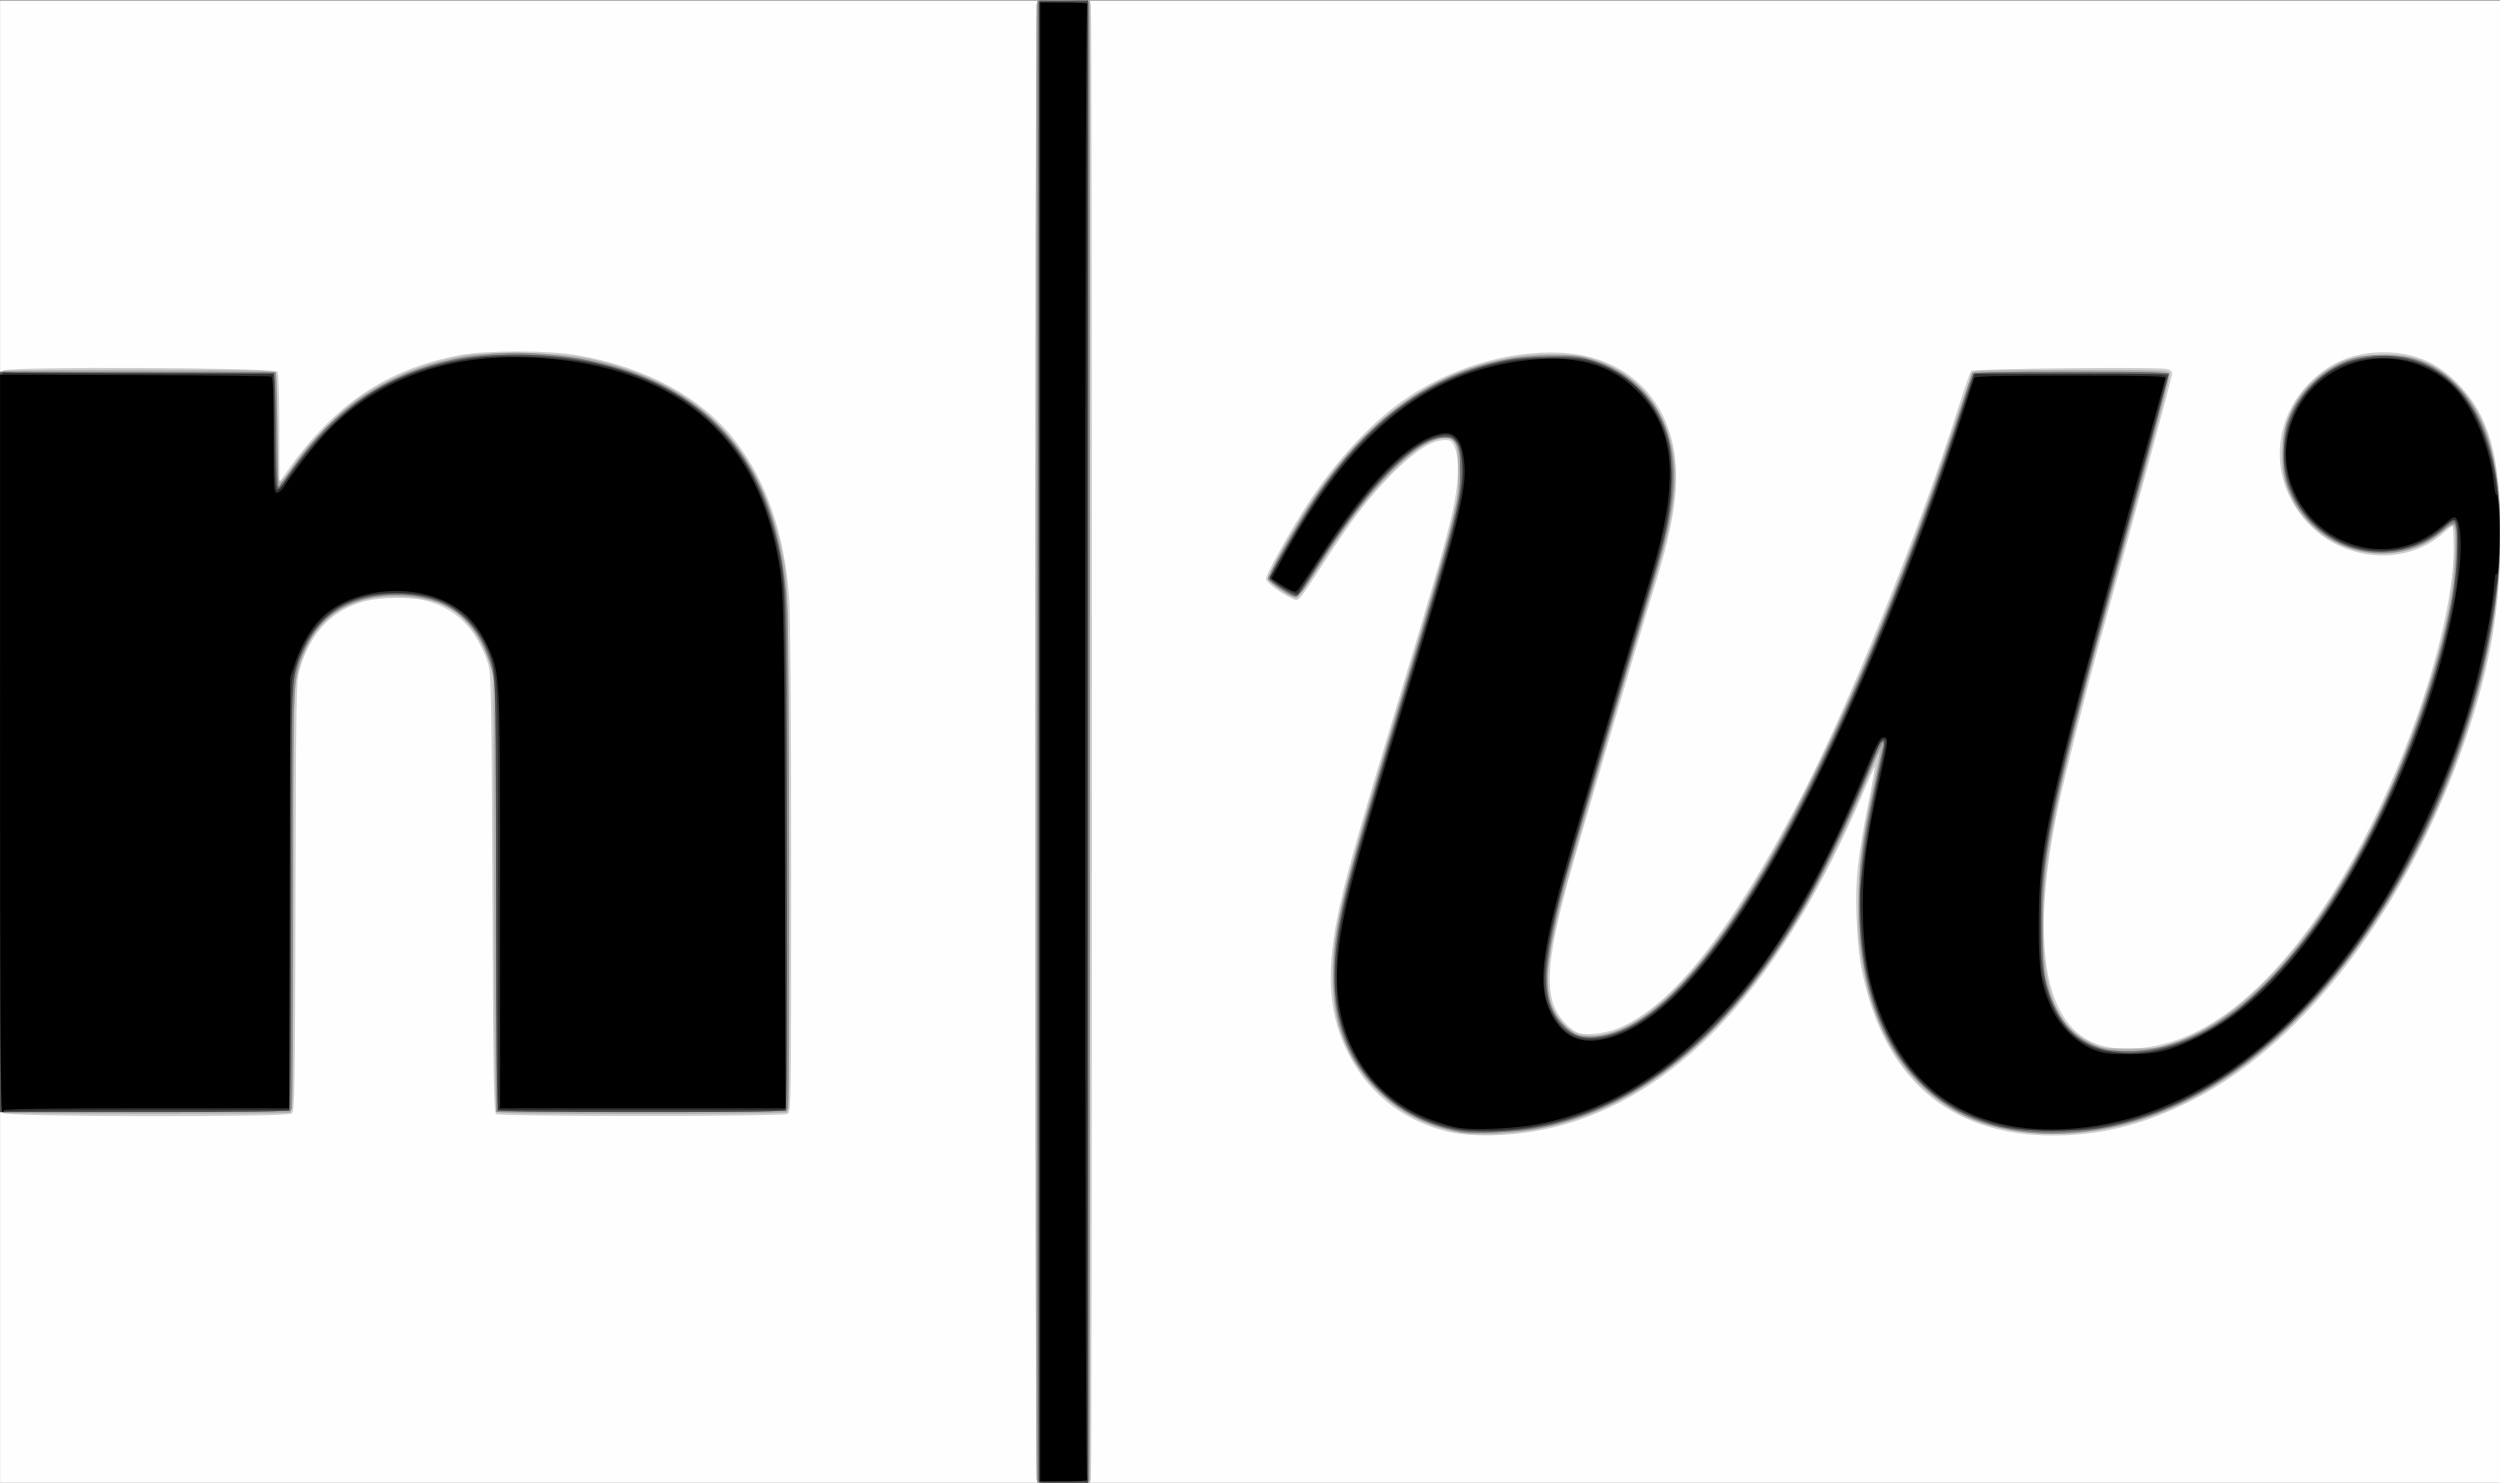 <?xml version="1.0" encoding="UTF-8" standalone="no"?>
<!-- Created with Inkscape (http://www.inkscape.org/) -->

<svg
   xmlns:dc="http://purl.org/dc/elements/1.1/"
   xmlns:cc="http://creativecommons.org/ns#"
   xmlns:rdf="http://www.w3.org/1999/02/22-rdf-syntax-ns#"
   xmlns:svg="http://www.w3.org/2000/svg"
   xmlns="http://www.w3.org/2000/svg"
   xmlns:sodipodi="http://sodipodi.sourceforge.net/DTD/sodipodi-0.dtd"
   xmlns:inkscape="http://www.inkscape.org/namespaces/inkscape"
   width="243.151"
   height="144.215"
   id="svg2"
   version="1.1"
   inkscape:version="0.48.4 r9939"
   sodipodi:docname="fh-small.svg">
  <rect width="100%" height="100%" fill="#808080" stroke="none"/>
  <defs
     id="defs4" />
  <sodipodi:namedview
     id="base"
     pagecolor="#ffffff"
     bordercolor="#666666"
     borderopacity="1.0"
     inkscape:pageopacity="0.0"
     inkscape:pageshadow="2"
     inkscape:zoom="0.98994949"
     inkscape:cx="63.323016"
     inkscape:cy="-2.2305875"
     inkscape:document-units="px"
     inkscape:current-layer="layer1"
     showgrid="false"
     inkscape:window-width="1920"
     inkscape:window-height="1025"
     inkscape:window-x="0"
     inkscape:window-y="27"
     inkscape:window-maximized="1"
     fit-margin-top="0"
     fit-margin-left="0"
     fit-margin-right="0"
     fit-margin-bottom="0" />
  <g
     inkscape:label="Layer 1"
     inkscape:groupmode="layer"
     id="layer1"
     transform="translate(-326.228,-520.33)">
    <g
       id="g3052"
       transform="matrix(0.429,0,0,0.429,288.055,402.142)">
      <path
         style="fill:#fefefe"
         d="m 88.998,443.702 0,-168.071 283.441,0 283.441,0 0,168.071 0,168.071 -283.441,0 -283.441,0 0,-168.071 z"
         id="path3068"
         inkscape:connector-curvature="0" />
      <path
         style="fill:#d0d0d0"
         d="m 323.991,611.072 c -0.351,-0.916 -0.351,-333.826 0,-334.742 0.402,-1.046 11.904,-1.046 12.306,0 0.351,0.916 0.351,333.826 0,334.742 -0.226,0.59 -1.196,0.701 -6.153,0.701 -4.957,0 -5.926,-0.11 -6.153,-0.701 z m 93.093,-79.033 c -10.526,-2.588 -18.633,-9.284 -23.124,-19.098 -3.932,-8.594 -4.32,-18.037 -1.305,-31.816 1.764,-8.059 4.496,-17.664 13.08,-45.977 8.794,-29.007 10.774,-35.903 12.563,-43.766 1.399,-6.145 1.594,-11.822 0.497,-14.444 -0.609,-1.456 -0.88,-1.661 -2.197,-1.661 -2.942,0 -6.848,2.475 -11.83,7.494 -5.364,5.404 -9.212,10.391 -15.431,19.997 -5.949,9.189 -5.903,9.134 -7.24,8.525 -2.745,-1.25 -6.116,-3.759 -6.116,-4.551 0,-0.935 4.46,-9.08 8.438,-15.409 6.44,-10.247 14.7,-19.427 22.356,-24.847 10.619,-7.517 23.99,-11.603 36.08,-11.025 15.798,0.755 26.13,11.835 26.13,28.022 0,6.915 -1.554,14.549 -5.541,27.224 -2.328,7.4 -17.347,58.591 -19.101,65.103 -4.237,15.73 -4.995,23.279 -2.837,28.23 1.104,2.532 3.756,5.238 5.584,5.697 2.306,0.579 6.7,-0.12 9.761,-1.552 11.848,-5.544 24.292,-21.379 39.712,-50.532 11.062,-20.914 27.604,-61.75 36.498,-90.103 1.295,-4.128 2.564,-7.716 2.82,-7.972 0.505,-0.505 41.558,-0.939 44.156,-0.466 0.996,0.181 1.439,0.508 1.439,1.062 0,0.678 -9.223,34.806 -16.17,59.834 -2.975,10.718 -8.402,32.188 -9.682,38.309 -6.289,30.05 -3.473,48.769 8.066,53.619 5.954,2.502 15.433,1.421 23.544,-2.687 17.222,-8.721 34.475,-32.267 47.056,-64.218 6.806,-17.286 10.961,-34.429 10.961,-45.229 0,-2.771 -0.125,-5.038 -0.278,-5.038 -0.153,0 -1.043,0.691 -1.977,1.535 -8.204,7.412 -21.767,6.723 -30.126,-1.531 -9.397,-9.279 -9.395,-23.559 0.005,-32.777 4.557,-4.468 9.936,-6.643 16.433,-6.643 6.74,0 11.947,2.137 16.644,6.831 7.28,7.275 9.939,16.528 9.934,34.578 -0.004,16.438 -2.331,30.01 -7.972,46.502 -12.972,37.922 -36.539,68.918 -62.23,81.846 -10.8,5.435 -20.35,7.828 -31.255,7.834 -23.925,0.012 -38.99,-13.437 -43.646,-38.965 -0.378,-2.074 -0.792,-7.059 -0.919,-11.078 -0.261,-8.236 0.226,-12.763 2.76,-25.659 0.835,-4.247 1.463,-7.777 1.396,-7.844 -0.067,-0.067 -1.19,2.412 -2.497,5.508 -17.905,42.434 -40.584,67.683 -67.864,75.556 -8.707,2.513 -20.044,3.188 -26.574,1.582 z M 89.552,527.85 c -0.439,-0.498 -0.554,-17.966 -0.554,-84.161 0,-72.347 0.086,-83.618 0.642,-84.174 0.982,-0.982 61.632,-0.727 62.256,0.262 0.238,0.376 0.423,5.945 0.427,12.842 l 0.007,12.178 1.553,-2.213 c 10.868,-15.483 22.869,-23.546 39.634,-26.628 5.737,-1.055 19.674,-1.058 25.908,-0.006 16.122,2.72 28.929,9.71 36.661,20.012 6.792,9.05 10.657,20.47 11.818,34.922 0.284,3.533 0.459,26.878 0.459,61.212 0,54.419 -0.017,55.51 -0.857,55.959 -1.122,0.6 -65.069,0.625 -66.018,0.025 -0.582,-0.368 -0.692,-6.591 -0.887,-50.149 -0.21,-46.783 -0.271,-49.873 -1.039,-52.165 -2.626,-7.842 -7.382,-12.508 -14.46,-14.185 -3.28,-0.777 -9.856,-0.679 -13.279,0.198 -7.49,1.919 -12.381,7.015 -14.929,15.552 -0.731,2.452 -0.797,6.149 -0.911,51.358 -0.114,44.985 -0.18,48.759 -0.866,49.27 -1.171,0.873 -64.794,0.767 -65.565,-0.109 z"
         id="path3066"
         inkscape:connector-curvature="0" />
      <path
         style="fill:#b1b1b1"
         d="m 324.002,610.777 c -0.349,-1.303 -0.349,-332.847 0,-334.15 0.26,-0.97 0.422,-0.996 6.194,-0.996 l 5.927,0 0,168.071 0,168.071 -5.927,0 c -5.772,0 -5.934,-0.026 -6.194,-0.996 z m 97.18,-78.323 c -13.941,-1.772 -24.956,-11.231 -28.83,-24.756 -1.346,-4.699 -1.64,-12.885 -0.695,-19.313 1.38,-9.383 3.966,-18.844 15.848,-57.969 4.143,-13.641 8.548,-28.687 9.79,-33.437 2.118,-8.103 2.259,-8.979 2.284,-14.191 0.031,-6.564 -0.495,-7.953 -3.013,-7.953 -3.008,0 -6.819,2.474 -12.24,7.947 -5.487,5.54 -10.134,11.632 -16.591,21.748 -2.246,3.52 -4.388,6.458 -4.759,6.531 -1.118,0.218 -6.551,-3.433 -6.551,-4.403 0,-1.048 5.282,-10.566 9.182,-16.544 12.771,-19.578 27.745,-30.486 46.145,-33.613 5.263,-0.895 13.089,-0.907 16.823,-0.027 13.573,3.199 21.704,15.881 19.974,31.152 -0.781,6.897 -1.886,11.475 -5.998,24.853 -5.003,16.28 -18.507,62.943 -19.929,68.867 -3.786,15.775 -3.638,21.122 0.72,26.074 2.101,2.387 4.063,3.127 7.472,2.817 9.284,-0.842 20.389,-10.659 32.066,-28.348 15.942,-24.15 34.035,-64.61 48.859,-109.265 2.304,-6.939 4.422,-12.766 4.708,-12.947 0.286,-0.182 10.341,-0.333 22.345,-0.337 19.724,-0.006 21.852,0.062 22.101,0.711 0.27,0.703 -2.82,12.418 -13.013,49.327 -12.791,46.319 -15.738,60.661 -15.699,76.396 0.036,14.69 3.161,22.343 10.623,26.015 2.873,1.414 3.058,1.444 8.921,1.444 5.388,-3e-5 6.373,-0.127 9.842,-1.264 20.948,-6.866 42.66,-36.02 56.144,-75.386 4.998,-14.591 7.476,-25.737 7.821,-35.176 0.267,-7.319 0.032,-7.873 -2.407,-5.669 -4.004,3.617 -8.615,5.311 -14.396,5.289 -8.554,-0.033 -16.377,-4.877 -20.185,-12.498 -1.808,-3.618 -2.419,-6.935 -2.156,-11.701 0.379,-6.869 3.541,-12.636 9.218,-16.815 3.848,-2.833 6.862,-3.852 12.156,-4.111 8.002,-0.392 12.927,1.431 18.153,6.718 5.401,5.464 8.035,11.74 9.309,22.18 1.734,14.213 0.008,32.385 -4.634,48.79 -10.941,38.662 -33.431,71.963 -59.524,88.135 -10.202,6.323 -21.14,9.973 -32.146,10.725 -27.514,1.882 -44.656,-13.093 -48.322,-42.213 -0.332,-2.635 -0.45,-7.223 -0.311,-12.103 0.231,-8.127 1.001,-13.491 3.819,-26.603 0.698,-3.245 1.118,-5.736 0.934,-5.536 -0.184,0.2 -1.479,3.154 -2.879,6.564 -9.967,24.282 -21.767,43.405 -34.982,56.696 -14.831,14.916 -30.72,22.468 -49.159,23.366 -2.192,0.107 -5.269,0.031 -6.838,-0.168 z M 89.552,527.776 c -0.44,-0.178 -0.554,-17.406 -0.554,-84.064 0,-76.043 0.065,-83.866 0.701,-84.11 0.385,-0.148 14.296,-0.269 30.913,-0.269 22.908,0 30.341,0.128 30.744,0.531 0.388,0.388 0.535,3.949 0.546,13.176 0.017,14.425 -0.481,13.587 4.193,7.056 3.232,-4.515 10.04,-11.433 13.951,-14.174 6.398,-4.485 13.513,-7.534 21.72,-9.307 3.977,-0.859 5.977,-1.003 14.153,-1.019 12.282,-0.024 18.869,1.068 28.123,4.663 18.333,7.123 29.065,21.317 32.842,43.44 0.714,4.179 0.793,9.679 0.925,64.103 0.116,48.117 0.035,59.6 -0.425,59.892 -0.313,0.199 -15.143,0.364 -32.955,0.368 -26.316,0.005 -32.478,-0.103 -32.872,-0.579 -0.345,-0.415 -0.521,-14.938 -0.608,-49.934 l -0.122,-49.349 -1.036,-2.879 c -2.115,-5.879 -5.532,-10.216 -9.742,-12.364 -5.088,-2.596 -14.742,-2.983 -20.537,-0.824 -7.261,2.705 -11.755,8.741 -13.446,18.059 -0.483,2.662 -0.606,12.658 -0.618,50.33 -0.014,42.448 -0.083,47.034 -0.716,47.277 -0.837,0.321 -64.379,0.297 -65.177,-0.025 z"
         id="path3064"
         inkscape:connector-curvature="0" />
      <path
         style="fill:#8f8f8f"
         d="m 324.165,443.702 0,-168.071 5.71,0 c 4.798,0 5.753,0.112 5.979,0.701 0.351,0.916 0.351,333.826 0,334.742 -0.226,0.589 -1.181,0.701 -5.979,0.701 l -5.71,0 0,-168.071 z m 96.104,88.521 c -7.541,-1.476 -13.259,-4.275 -18.167,-8.892 -7.569,-7.121 -10.872,-15.363 -10.79,-26.926 0.078,-11.034 1.547,-16.946 16.39,-65.968 10.699,-35.334 12.978,-44.479 12.417,-49.818 -0.575,-5.469 -1.761,-6.663 -5.514,-5.549 -6.801,2.02 -16.326,12.366 -27.101,29.438 -4.718,7.475 -4.166,7.147 -7.932,4.711 -1.731,-1.12 -3.147,-2.259 -3.147,-2.532 0,-0.625 4.134,-8.037 7.884,-14.137 14.79,-24.056 33.619,-36.299 56.112,-36.486 5.35,-0.044 6.656,0.09 9.522,0.984 11.143,3.475 17.778,12.263 18.478,24.473 0.385,6.714 -0.976,14.194 -4.949,27.193 -3.379,11.056 -17.969,60.732 -19.576,66.653 -2.357,8.684 -4.131,18.007 -4.135,21.731 -0.007,5.793 1.966,10.166 5.6,12.413 1.359,0.84 2.248,1.038 4.396,0.978 13.809,-0.383 30.276,-19.147 48.562,-55.334 12.638,-25.01 25.589,-57.232 35.844,-89.178 l 1.919,-5.979 22.117,-0.115 c 12.165,-0.063 22.284,0.052 22.488,0.255 0.297,0.297 -6.611,26.207 -16.554,62.084 -2.66,9.6 -7.893,30.568 -9.172,36.759 -2.401,11.614 -2.902,16.226 -2.888,26.573 0.011,8.302 0.133,9.955 0.949,12.907 3.25,11.756 10.267,16.571 21.991,15.09 18.611,-2.351 36.555,-19.996 52.27,-51.4 8.214,-16.414 15.284,-37.307 17.782,-52.551 0.774,-4.723 1.085,-14.252 0.495,-15.163 -0.256,-0.395 -1.181,0.085 -3.317,1.722 -3.309,2.536 -5.433,3.567 -8.873,4.304 -10.747,2.305 -21.927,-4.108 -25.828,-14.814 -1.355,-3.719 -1.355,-10.824 0,-14.543 2.444,-6.707 7.862,-11.971 14.68,-14.262 3.661,-1.23 10.804,-1.139 14.663,0.186 6.947,2.386 12.067,7.585 15.261,15.494 4.524,11.201 4.921,30.363 1.026,49.477 -8.241,40.434 -31.719,79.113 -59.264,97.634 -16.801,11.297 -36.102,15.454 -52.458,11.3 -6.493,-1.649 -11.385,-4.357 -16.336,-9.042 -9.882,-9.351 -14.651,-22.751 -14.666,-41.211 -0.007,-9.09 0.622,-13.953 3.534,-27.308 0.894,-4.102 1.709,-7.956 1.81,-8.565 l 0.183,-1.107 -0.698,1.213 c -0.384,0.667 -1.999,4.354 -3.59,8.193 -3.791,9.147 -10.775,23.293 -14.927,30.232 -16.366,27.352 -36.393,43.6 -59.218,48.046 -3.677,0.716 -15.07,1.269 -17.272,0.837 z m -331.271,-88.521 0,-83.925 31.223,0 c 17.173,0 31.265,0.05 31.317,0.111 0.052,0.061 0.201,5.982 0.332,13.157 l 0.238,13.046 3.1,-4.41 c 11.598,-16.5 26.317,-24.687 46.945,-26.11 8.621,-0.595 21.19,1.131 29.627,4.067 7.976,2.776 14.51,6.751 19.803,12.046 9.721,9.725 14.771,22.943 15.918,41.662 0.438,7.143 0.577,112.468 0.15,113.58 -0.242,0.63 -3.581,0.701 -33.216,0.701 l -32.947,0 -0.009,-47.056 c -0.005,-28.868 -0.179,-48.254 -0.45,-50.156 -1.31,-9.192 -5.914,-15.805 -12.827,-18.422 -4.072,-1.541 -9.288,-1.989 -13.962,-1.197 -7.662,1.298 -12.59,4.79 -15.72,11.139 -3.19,6.472 -3.075,4.348 -3.083,57.049 -0.004,25.982 -0.129,47.556 -0.277,47.941 -0.242,0.63 -3.581,0.701 -33.216,0.701 l -32.947,0 0,-83.925 z"
         id="path3062"
         inkscape:connector-curvature="0" />
      <path
         style="fill:#707070"
         d="m 324.37,611.219 c -0.116,-0.304 -0.159,-75.887 -0.097,-167.961 l 0.113,-167.407 5.647,-0.124 5.647,-0.124 0,168.085 0,168.085 -5.55,0 c -4.033,0 -5.607,-0.151 -5.76,-0.554 z m 96.399,-79.177 c -12.237,-1.682 -22.652,-9.843 -26.885,-21.067 -3.237,-8.581 -3.207,-18.37 0.099,-32.508 1.664,-7.116 5.126,-19.062 13.671,-47.166 4.295,-14.128 8.825,-29.573 10.065,-34.323 2.114,-8.096 2.257,-8.987 2.292,-14.249 0.034,-5.081 -0.053,-5.731 -0.91,-6.865 -0.816,-1.078 -1.228,-1.242 -2.965,-1.183 -2.892,0.1 -6.008,1.959 -10.608,6.329 -6.106,5.801 -12.777,14.565 -19.992,26.263 -1.164,1.888 -2.385,3.432 -2.713,3.432 -0.774,0 -5.838,-3.168 -6.118,-3.828 -0.278,-0.653 6.918,-13.298 10.675,-18.759 11.428,-16.613 23.893,-26.139 39.534,-30.214 4.237,-1.104 6.247,-1.365 11.958,-1.553 6.131,-0.202 7.251,-0.122 10.484,0.752 4.721,1.276 8.446,3.525 11.894,7.179 4.883,5.176 6.987,11.025 6.981,19.408 -0.005,6.296 -1.297,12.881 -4.791,24.42 -3.555,11.74 -18.255,61.771 -19.76,67.255 -2.44,8.888 -4.037,17.298 -4.081,21.479 -0.055,5.354 0.877,8.028 3.871,11.106 2.657,2.732 4.355,3.234 8.521,2.521 18.399,-3.149 41.565,-37.764 65.719,-98.202 5.786,-14.476 12.34,-32.629 15.965,-44.217 1.229,-3.927 2.447,-7.396 2.707,-7.709 0.374,-0.45 5.014,-0.57 22.134,-0.57 19.042,0 21.692,0.082 21.921,0.678 0.143,0.373 -3.278,13.576 -7.603,29.341 -16.461,60.004 -19.063,70.733 -20.598,84.951 -0.72,6.667 -0.357,20.313 0.634,23.872 1.913,6.867 5.079,11.224 9.868,13.582 2.497,1.229 3.414,1.428 7.422,1.606 17.256,0.767 34.569,-12.541 50.234,-38.615 13.506,-22.48 24.606,-54.193 25.609,-73.16 0.283,-5.355 -0.031,-8.152 -0.915,-8.152 -0.312,0 -1.039,0.502 -1.615,1.116 -4.639,4.938 -14.012,7.014 -21.25,4.706 -7.044,-2.246 -12.552,-7.787 -14.669,-14.757 -1.236,-4.069 -1.027,-10.827 0.453,-14.636 2.131,-5.486 7.302,-10.656 12.788,-12.788 3.094,-1.202 10.204,-1.64 13.96,-0.861 8.279,1.719 14.858,8.499 18.21,18.765 8.255,25.287 -1.869,70.606 -23.58,105.553 -15.203,24.472 -34.319,41.265 -54.549,47.92 -5.578,1.835 -9.7,2.649 -16.022,3.166 -19.43,1.587 -34.517,-6.255 -42.184,-21.929 -6.038,-12.343 -7.629,-27.943 -4.654,-45.616 0.79,-4.691 3.688,-18.581 4.178,-20.026 0.101,-0.297 -0.012,-0.66 -0.25,-0.807 -0.238,-0.147 -0.703,0.395 -1.033,1.204 -5.97,14.637 -11.387,26.331 -15.813,34.141 -17.419,30.733 -38.946,48.604 -63.059,52.351 -5.472,0.85 -11.846,1.128 -15.228,0.663 z M 88.998,443.701 l 0,-83.931 31.112,0.114 31.112,0.114 0.221,12.955 c 0.122,7.125 0.382,12.963 0.579,12.972 0.196,0.01 1.917,-2.133 3.823,-4.762 4.735,-6.529 8.194,-10.18 13.259,-13.996 6.834,-5.148 14.413,-8.445 23.803,-10.356 6.122,-1.246 21.663,-1.123 28.401,0.224 28.155,5.629 42.929,22.541 45.726,52.343 0.321,3.424 0.436,23.602 0.349,61.56 l -0.129,56.467 -32.773,0 -32.773,0 -0.221,-49.381 -0.221,-49.381 -1.202,-3.543 c -3.389,-9.987 -10.371,-14.849 -21.295,-14.83 -11.788,0.021 -19.028,5.448 -22.542,16.899 l -0.996,3.246 -0.233,48.495 -0.233,48.495 -32.884,0.114 -32.884,0.114 0,-83.931 z"
         id="path3060"
         inkscape:connector-curvature="0" />
      <path
         style="fill:#4d4d4d"
         d="m 324.608,443.702 0,-168.071 5.536,0 5.536,0 0,168.071 0,168.071 -5.536,0 -5.536,0 0,-168.071 z m 94.366,87.872 c -17.24,-3.382 -28.313,-18.342 -27.342,-36.941 0.553,-10.599 2.434,-17.917 16.678,-64.881 11.12,-36.664 12.969,-44.434 12.003,-50.433 -0.638,-3.963 -1.367,-4.929 -3.707,-4.917 -6.692,0.035 -17.352,10.819 -29.161,29.499 -2.214,3.502 -4.197,6.474 -4.407,6.604 -0.501,0.309 -6.17,-3.276 -6.17,-3.901 0,-0.719 7.236,-13.246 10.293,-17.818 11.959,-17.887 25.697,-27.889 43.295,-31.519 4.633,-0.956 15.594,-1.079 18.601,-0.21 8.74,2.527 14.904,8.457 17.789,17.113 0.904,2.713 1.03,3.929 1.011,9.743 -0.025,7.478 -0.818,11.701 -4.453,23.694 -4.63,15.275 -19.027,64.475 -20.347,69.532 -3.7,14.175 -4.437,20.588 -2.935,25.536 1.627,5.355 4.866,8.123 9.508,8.123 12.081,0 26.745,-14.934 42.833,-43.623 12.883,-22.974 27.844,-58.351 39.473,-93.336 l 4.527,-13.618 22.112,0 22.112,0 -0.304,1.218 c -0.167,0.67 -3.692,13.574 -7.832,28.676 -17.279,63.027 -19.42,72.065 -20.773,87.689 -1.297,14.988 0.971,25.99 6.496,31.516 7.702,7.702 23.199,6.134 36.558,-3.701 6.686,-4.922 15.358,-14.468 21.561,-23.734 15.659,-23.391 28.761,-58.637 29.607,-79.646 0.266,-6.607 0.062,-8.804 -0.819,-8.804 -0.273,0 -1.328,0.767 -2.345,1.704 -5.179,4.774 -12.468,6.532 -19.493,4.703 -7.828,-2.039 -14.483,-9.029 -16.134,-16.947 -2.455,-11.771 5.368,-23.718 17.137,-26.172 12.57,-2.621 23.558,4.43 28.209,18.103 2.35,6.91 3.056,11.93 3.053,21.709 -0.004,8.99 -0.238,11.365 -2.23,22.587 -3.167,17.835 -11.232,39.508 -21.093,56.688 -6.322,11.014 -13.461,20.6 -21.566,28.96 -13.927,14.364 -27.71,22.607 -43.553,26.044 -3.781,0.82 -5.877,0.978 -12.927,0.97 -9.023,-0.01 -11.672,-0.451 -17.946,-2.985 -11.253,-4.545 -19.628,-14.987 -23.273,-29.014 -3.607,-13.882 -3.108,-26.883 1.877,-48.92 1.154,-5.1 1.453,-7.142 1.098,-7.497 -0.355,-0.355 -0.656,-0.074 -1.107,1.03 -4.482,10.98 -6.363,15.261 -10.051,22.882 -6.559,13.549 -12.472,23.216 -19.846,32.446 -17.079,21.374 -37.666,32.521 -59.617,32.281 -2.442,-0.027 -5.322,-0.222 -6.4,-0.433 z m -329.976,-87.762 -8.2e-5,-83.814 30.669,0.113 c 16.868,0.062 30.918,0.206 31.223,0.318 0.425,0.158 0.554,3.181 0.554,13.062 0,13.657 0.149,14.53 1.962,11.463 3.957,-6.699 12.167,-15.353 18.67,-19.68 10.658,-7.091 25.076,-10.343 40.381,-9.107 28.601,2.31 45.995,15.87 52.366,40.824 2.416,9.462 2.364,8.017 2.535,70.999 0.119,44.052 0.031,58.543 -0.359,59.013 -0.435,0.525 -5.555,0.623 -32.483,0.623 -24.272,0 -32.094,-0.128 -32.497,-0.531 -0.407,-0.407 -0.533,-11.862 -0.538,-48.827 -0.007,-53.114 0.097,-50.953 -2.738,-56.893 -1.72,-3.605 -5.42,-7.4 -8.838,-9.066 -7.183,-3.502 -18.629,-2.854 -24.818,1.404 -3.01,2.071 -5.608,5.177 -7.235,8.648 -2.934,6.261 -2.867,4.935 -2.867,57.106 0,36.04 -0.125,47.221 -0.531,47.628 -0.404,0.404 -8.336,0.531 -32.994,0.531 l -32.463,0 -8.2e-5,-83.814 z"
         id="path3058"
         inkscape:connector-curvature="0" />
      <path
         style="fill:#2e2e2e"
         d="m 324.608,443.702 0,-167.629 5.425,0 5.425,0 0,167.629 0,167.629 -5.425,0 -5.425,0 0,-167.629 z m 95.9,87.886 c -14.343,-2.225 -25.002,-12.277 -27.901,-26.311 -0.876,-4.239 -0.875,-12.532 0.003,-17.939 1.506,-9.289 3.74,-17.378 15.714,-56.921 11.175,-36.905 12.652,-42.865 12.274,-49.536 -0.165,-2.923 -0.438,-4.21 -1.072,-5.059 -1.419,-1.9 -2.087,-2.127 -4.441,-1.504 -6.871,1.817 -15.337,10.583 -26.321,27.255 -2.868,4.353 -5.296,8.139 -5.395,8.415 -0.207,0.573 -3.322,-0.897 -5.285,-2.493 l -1.22,-0.992 3.376,-5.979 c 7.032,-12.454 12.599,-19.996 19.94,-27.015 9.217,-8.813 19.587,-14.186 31.129,-16.127 5.378,-0.905 14.056,-0.919 17.544,-0.028 13.234,3.379 20.557,15.336 18.825,30.738 -0.579,5.152 -2.852,14.487 -5.938,24.391 -4.368,14.019 -18.945,64.421 -20.186,69.796 -3.47,15.034 -3.358,19.623 0.612,25.033 2.161,2.945 4.804,4.132 8.442,3.792 14.146,-1.321 30.847,-20.83 49.167,-57.433 11.216,-22.41 23.884,-53.755 32.845,-81.268 1.825,-5.602 3.495,-10.635 3.713,-11.183 l 0.395,-0.996 21.71,0 c 18.788,0 21.71,0.087 21.71,0.65 0,0.694 -7.412,28.174 -13.502,50.059 -7.857,28.235 -12.124,45.674 -14.037,57.373 -0.803,4.911 -0.979,7.826 -1,16.587 -0.024,9.828 0.051,10.895 0.995,14.156 2.028,7.005 5.471,11.502 10.605,13.853 3.23,1.479 9.783,1.869 14.511,0.864 12.75,-2.709 25.044,-12.353 36.872,-28.925 13.885,-19.453 26.422,-49.581 30.94,-74.352 0.524,-2.871 0.811,-6.577 0.817,-10.534 0.011,-7.476 -0.221,-7.802 -3.503,-4.911 -7.704,6.787 -19.051,7.052 -27.403,0.641 -10.18,-7.815 -11.275,-23.327 -2.297,-32.565 4.366,-4.493 9.378,-6.509 16.161,-6.5 15.127,0.019 23.806,11.121 26.186,33.496 0.455,4.277 0.178,14.092 -0.5,17.715 -0.228,1.218 -0.836,4.905 -1.353,8.193 -4.014,25.578 -16.488,54.984 -32.231,75.981 -18.186,24.254 -39.325,37.728 -62.178,39.632 -25.228,2.101 -42.234,-11.007 -47.021,-36.243 -0.986,-5.198 -1.679,-14.802 -1.365,-18.917 0.384,-5.027 2.612,-18.318 4.38,-26.13 0.827,-3.654 1.412,-6.793 1.3,-6.975 -0.676,-1.1 -1.645,0.508 -4.54,7.529 -3.631,8.807 -9.909,22.016 -13.383,28.158 -3.553,6.283 -10.094,15.979 -14.241,21.112 -4.485,5.551 -12.931,13.86 -17.723,17.435 -9.386,7.003 -19.558,11.491 -30.198,13.323 -4.826,0.831 -12.722,1.159 -15.932,0.661 z M 88.998,443.702 c 0,-76.433 0.063,-83.995 0.701,-83.751 0.385,0.148 14.333,0.269 30.995,0.269 l 30.294,0 0.117,13.139 c 0.085,9.499 0.26,13.186 0.632,13.31 0.283,0.094 1.756,-1.583 3.272,-3.728 9.864,-13.948 19.73,-21.14 33.951,-24.749 6.613,-1.678 11.109,-2.093 19.835,-1.831 13.953,0.419 23.657,2.987 33.878,8.966 5.252,3.072 12.235,10.082 15.388,15.447 4.439,7.553 7.479,17.432 8.511,27.655 0.296,2.931 0.463,25.189 0.463,61.67 l 0,57.084 -32.551,0 -32.551,0 -0.008,-47.941 c -0.008,-51.188 0.025,-50.342 -2.193,-56.234 -1.314,-3.491 -4.254,-7.33 -7.128,-9.307 -3.62,-2.491 -6.953,-3.503 -12.372,-3.756 -12.825,-0.599 -21.018,5.265 -24.492,17.528 -0.953,3.363 -0.96,3.699 -1.092,51.548 l -0.133,48.163 -32.057,0 c -17.632,0 -32.373,0.121 -32.758,0.269 -0.637,0.245 -0.701,-7.318 -0.701,-83.751 z"
         id="path3056"
         inkscape:connector-curvature="0" />
      <path
         style="fill:#000000"
         d="m 324.83,443.702 0,-167.629 5.536,0.007 c 3.045,0.004 5.337,0.153 5.093,0.332 -0.294,0.216 -0.443,56.492 -0.443,167.29 0,110.797 0.149,167.074 0.443,167.29 0.244,0.179 -2.048,0.328 -5.093,0.332 l -5.536,0.007 0,-167.629 z m 94.702,87.456 c -1.258,-0.227 -3.932,-1.013 -5.942,-1.747 -14.895,-5.436 -23.081,-19.823 -21.248,-37.343 1.07,-10.226 3.327,-18.801 15.583,-59.2 11.775,-38.812 13.613,-46.201 13.046,-52.45 -0.47,-5.178 -2.092,-7.225 -5.239,-6.61 -7.279,1.422 -16.606,10.996 -28.03,28.773 -2.324,3.617 -4.477,6.749 -4.783,6.96 -0.364,0.251 -1.442,-0.182 -3.104,-1.245 l -2.547,-1.629 2.094,-3.848 c 7.139,-13.118 13.312,-21.67 20.9,-28.953 8.87,-8.514 18.558,-13.683 29.75,-15.872 13.761,-2.692 23.237,-0.771 30.088,6.1 8.955,8.981 9.716,20.431 2.863,43.07 -5.515,18.217 -19.127,64.845 -20.621,70.639 -4.061,15.742 -4.456,21.928 -1.752,27.42 2.423,4.922 6.025,6.873 11.163,6.046 14.299,-2.303 30.823,-22.141 48.903,-58.709 11.559,-23.38 23.19,-52.226 32.143,-79.718 1.983,-6.09 3.676,-11.321 3.763,-11.625 0.123,-0.433 4.876,-0.554 21.858,-0.554 17.17,0 21.66,0.116 21.505,0.554 -0.108,0.304 -3.713,13.408 -8.013,29.119 -19.158,70.009 -20.667,76.891 -20.736,94.554 -0.041,10.601 0.515,14.118 3.092,19.539 1.888,3.971 5.644,7.609 9.367,9.073 2.16,0.849 3.396,1.007 7.876,1.008 6.542,0.001 9.328,-0.686 15.944,-3.934 10.291,-5.052 19.593,-14.008 29.008,-27.93 15.169,-22.428 27.591,-54.714 30.131,-78.308 0.557,-5.172 0.281,-9.887 -0.654,-11.165 -0.535,-0.732 -0.754,-0.636 -2.959,1.304 -6.841,6.018 -15.585,7.188 -23.71,3.173 -8.347,-4.125 -13.252,-13.511 -11.751,-22.484 2.817,-16.847 22.62,-24.104 36.234,-13.277 5.188,4.126 9.665,13.99 10.632,23.423 0.162,1.58 0.437,2.642 0.612,2.36 0.175,-0.282 0.416,1.54 0.537,4.05 0.264,5.483 -0.107,15.127 -0.536,13.906 -0.184,-0.525 -0.426,0.588 -0.612,2.818 -0.639,7.662 -3.635,21.47 -6.783,31.269 -4.312,13.417 -12.346,30.746 -19.403,41.852 -19.868,31.265 -44.721,48.658 -71.329,49.919 -18.444,0.874 -32.252,-6.722 -39.623,-21.796 -4.205,-8.598 -5.901,-16.912 -5.919,-29.008 -0.013,-8.969 0.803,-14.956 3.974,-29.131 1.816,-8.116 1.878,-9.073 0.576,-8.876 -0.762,0.115 -1.537,1.595 -4.134,7.892 -6.086,14.757 -10.842,24.311 -17.419,34.987 -5.537,8.989 -10.301,15.099 -17.548,22.507 -11.94,12.206 -24.244,19.257 -38.794,22.232 -5.23,1.069 -14.832,1.52 -18.453,0.866 z m -330.534,-87.124 -8.3e-5,-83.593 30.448,0.113 c 16.746,0.062 30.697,0.206 31.001,0.318 0.426,0.158 0.554,3.225 0.554,13.284 0,12.257 0.05,13.079 0.79,13.079 0.435,0 1.146,-0.602 1.581,-1.339 1.688,-2.858 7.373,-10.096 10.15,-12.922 11.87,-12.083 28.495,-17.702 48.206,-16.294 29.796,2.129 47.801,16.803 53.251,43.398 1.716,8.376 1.739,9.19 1.928,68.535 l 0.185,58.127 -32.359,0 -32.359,0 0,-46.887 c 0,-52.792 0.052,-51.809 -3.091,-58.408 -2.223,-4.667 -5.082,-7.593 -9.422,-9.641 -8.699,-4.105 -20.866,-2.67 -27.437,3.236 -2.586,2.324 -5.031,6.295 -6.446,10.468 l -1.213,3.578 -0.122,48.827 -0.122,48.827 -32.319,0 c -21.251,0 -32.319,0.152 -32.319,0.443 0,0.244 -0.199,0.443 -0.443,0.443 -0.294,0 -0.443,-28.16 -0.443,-83.593 z"
         id="path3054"
         inkscape:connector-curvature="0" />
    </g>
  </g>
</svg>
